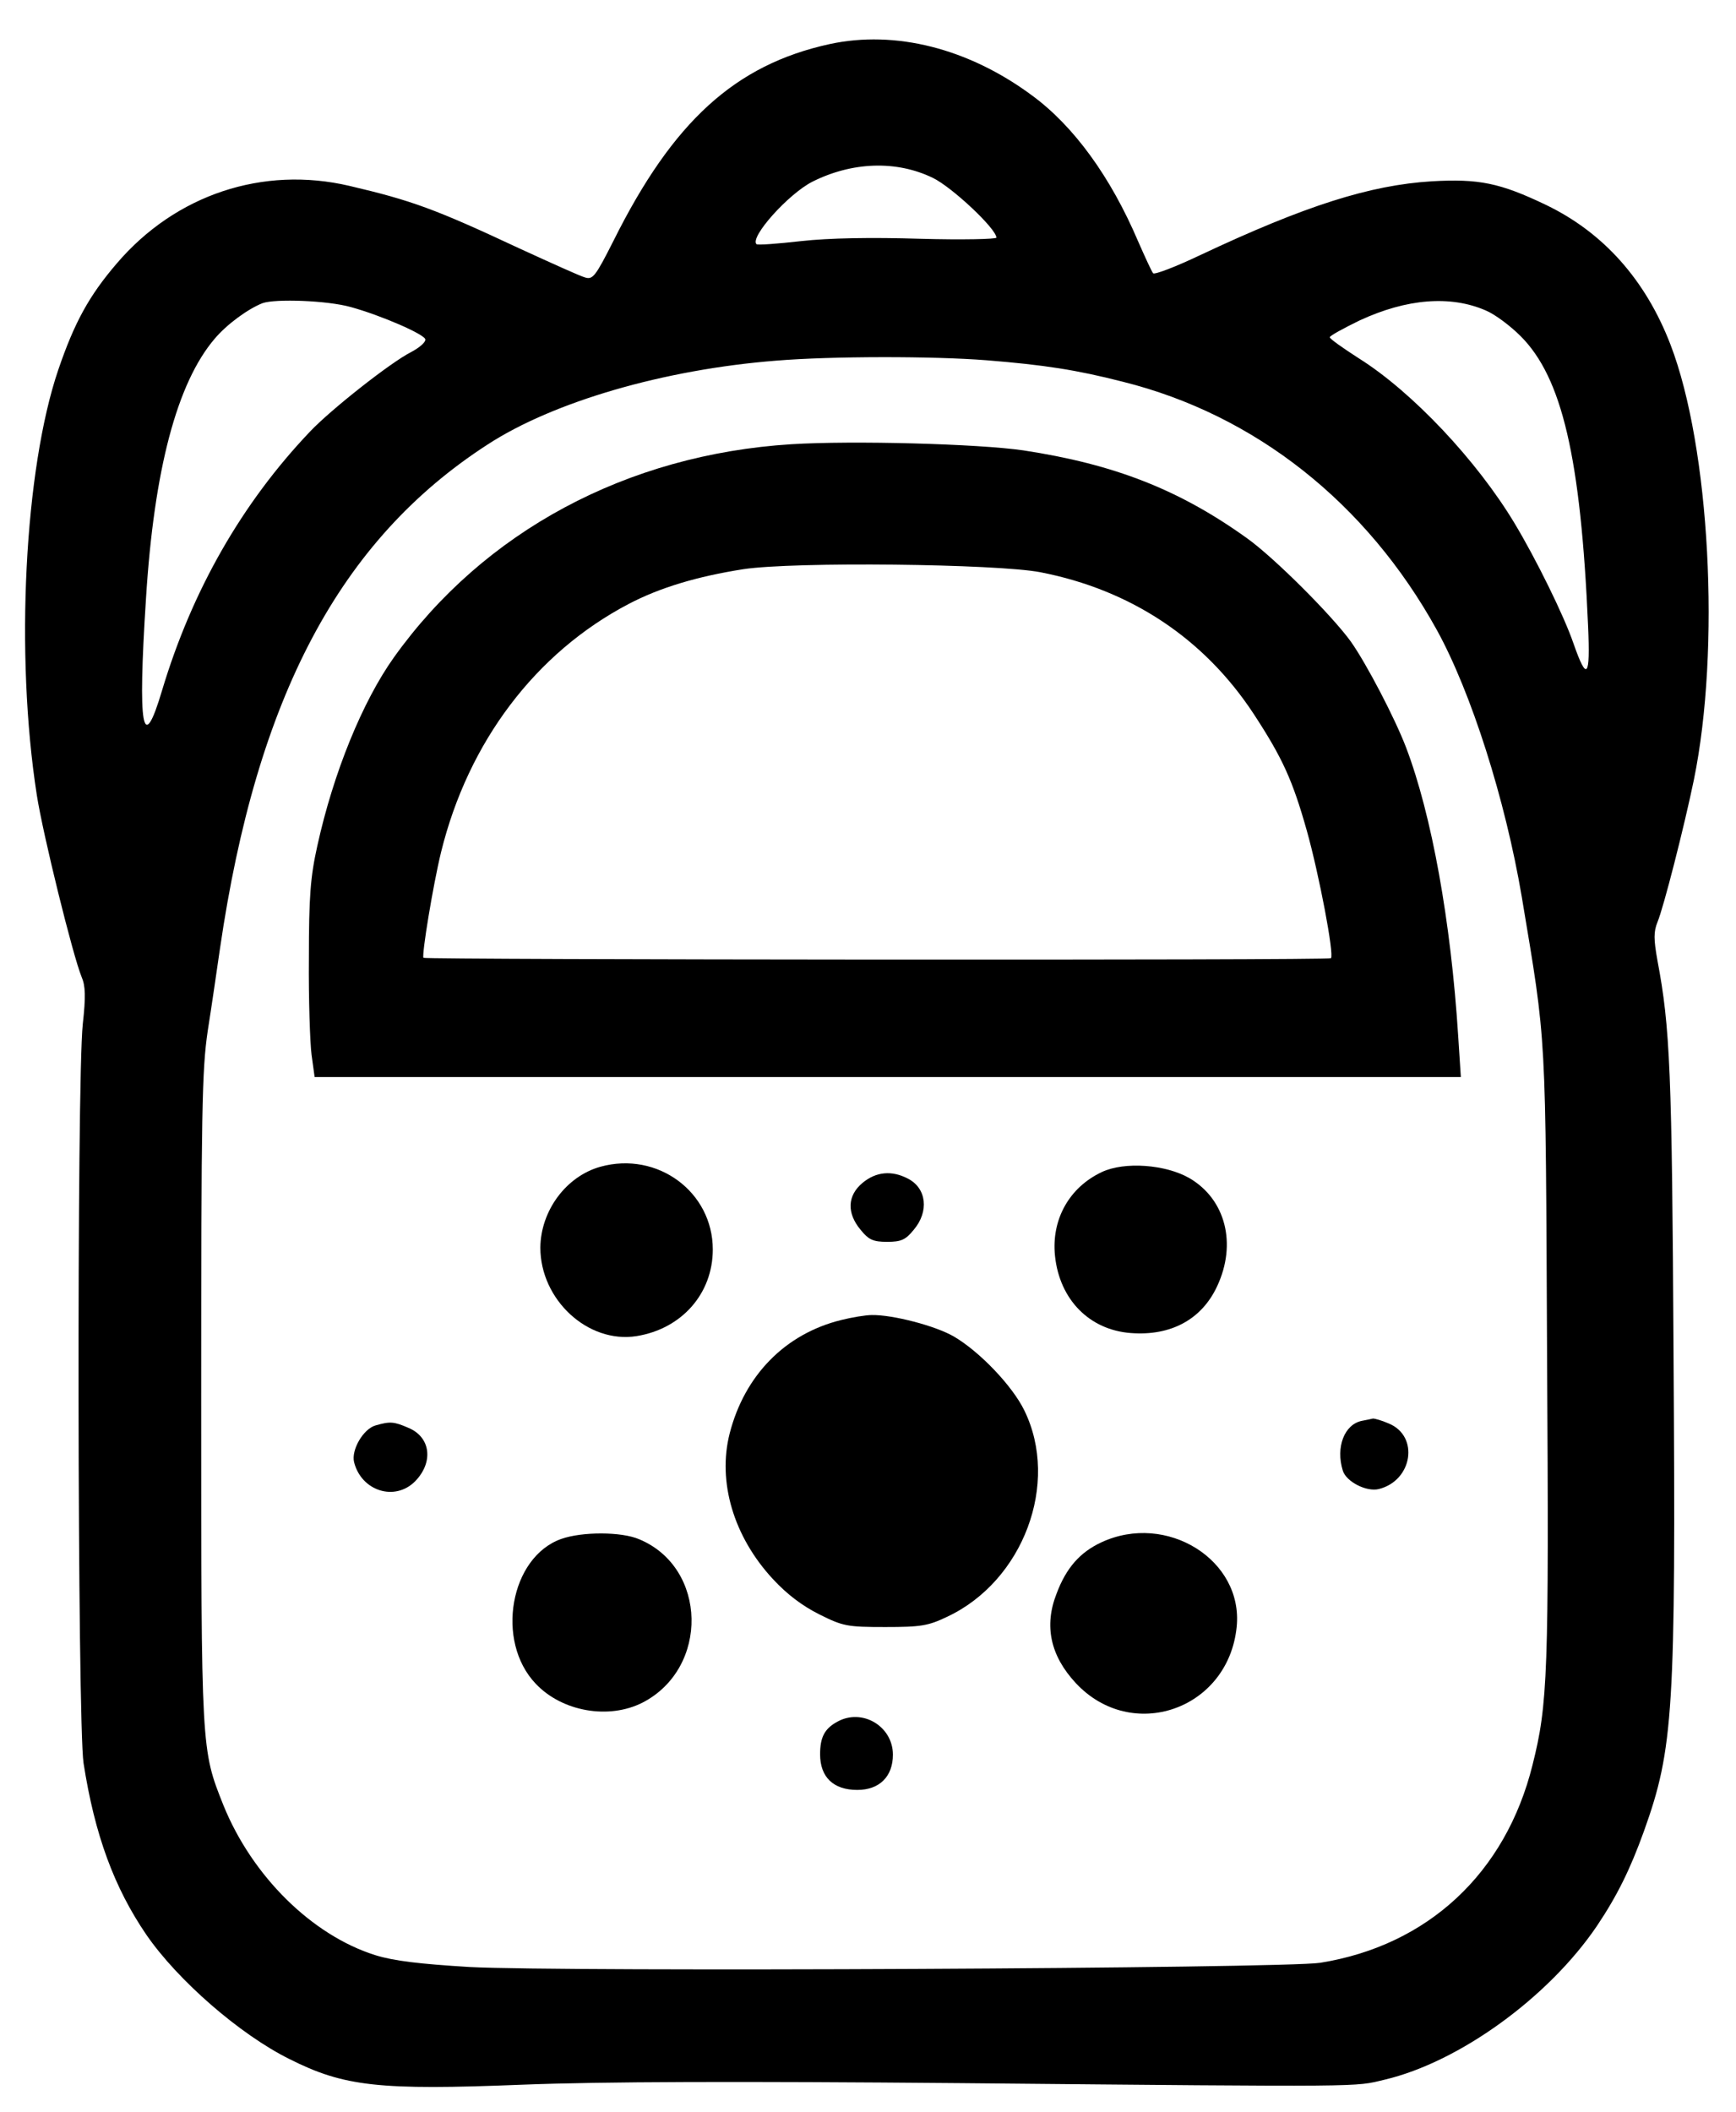 <?xml version="1.0" standalone="no"?>
<!DOCTYPE svg PUBLIC "-//W3C//DTD SVG 20010904//EN"
 "http://www.w3.org/TR/2001/REC-SVG-20010904/DTD/svg10.dtd">
<svg version="1.0" xmlns="http://www.w3.org/2000/svg"
 width="453pt" height="551pt" viewBox="0 0 453 551"
 preserveAspectRatio="xMidYMid meet">

<g transform="translate(0,551) scale(0.1,-0.1)"
fill="#000000" stroke="none">
<path d="M2165 5395 c-247 -54 -409 -202 -564 -513 -47 -93 -54 -102 -74 -96
-12 3 -89 38 -172 76 -220 103 -281 125 -443 163 -226 53 -454 -23 -607 -202
-73 -85 -111 -155 -153 -278 -88 -259 -113 -743 -56 -1109 16 -103 94 -419
117 -475 10 -23 11 -51 3 -123 -16 -148 -14 -1822 2 -1928 29 -187 80 -325
164 -448 82 -119 244 -260 373 -324 143 -72 233 -82 609 -67 207 8 560 9 1145
4 1073 -10 1024 -10 1104 9 195 46 428 215 554 401 53 79 87 148 123 248 77
215 83 313 77 1246 -4 736 -9 851 -42 1025 -10 56 -10 75 0 100 16 38 70 250
95 371 70 342 42 868 -61 1136 -65 169 -175 292 -324 364 -121 58 -176 69
-299 62 -161 -10 -329 -63 -605 -193 -63 -30 -118 -51 -122 -47 -4 5 -21 42
-39 83 -72 169 -168 301 -277 381 -166 123 -357 171 -528 134z m269 -349 c50
-24 166 -133 166 -156 0 -4 -89 -6 -198 -3 -129 4 -239 2 -311 -6 -62 -7 -115
-11 -117 -8 -18 18 83 131 146 163 104 52 219 56 314 10z m-1519 -337 c80 -22
195 -72 195 -85 0 -8 -17 -22 -38 -33 -53 -27 -208 -149 -263 -207 -178 -187
-308 -415 -386 -675 -51 -172 -64 -100 -42 240 21 336 81 562 179 677 32 38
87 78 125 93 34 12 169 7 230 -10z m2962 -9 c24 -10 64 -40 91 -67 108 -108
157 -317 176 -756 6 -136 -3 -146 -38 -46 -25 73 -98 221 -154 314 -98 163
-266 342 -406 430 -42 27 -76 51 -76 55 0 4 35 23 78 44 123 57 237 66 329 26z
m-1302 -130 c149 -12 234 -25 355 -56 345 -86 636 -316 819 -647 90 -163 179
-443 222 -697 65 -390 62 -336 66 -1200 5 -828 2 -906 -38 -1065 -70 -282
-273 -471 -554 -516 -96 -15 -1976 -24 -2220 -11 -131 8 -198 16 -246 31 -165
52 -321 206 -396 391 -58 146 -58 138 -58 1060 0 752 2 858 17 960 10 63 24
160 32 215 96 657 313 1066 698 1315 172 112 461 196 753 219 145 12 411 12
550 1z"/>
<path d="M2065 4351 c-429 -27 -802 -227 -1037 -556 -82 -115 -158 -301 -200
-492 -18 -81 -22 -132 -22 -293 -1 -107 3 -221 7 -252 l8 -58 1496 0 1495 0
-7 108 c-19 298 -69 576 -136 752 -29 76 -103 218 -144 276 -49 68 -199 218
-270 269 -178 128 -348 194 -585 230 -117 17 -444 26 -605 16z m650 -334 c236
-46 427 -173 556 -369 76 -116 102 -174 139 -305 32 -114 72 -324 63 -333 -5
-6 -2362 -4 -2368 1 -5 7 25 190 46 276 71 288 247 520 489 647 82 43 179 72
300 91 133 20 661 14 775 -8z"/>
<path d="M1567 2466 c-90 -25 -156 -115 -157 -211 0 -136 124 -251 251 -231
118 19 199 111 199 226 0 150 -144 257 -293 216z"/>
<path d="M2875 2452 c-85 -40 -132 -124 -122 -219 12 -114 90 -193 198 -201
105 -8 185 36 225 122 52 111 22 227 -72 282 -62 36 -170 44 -229 16z"/>
<path d="M2251 2424 c-40 -33 -42 -79 -5 -123 21 -26 33 -31 69 -31 36 0 48 5
69 31 41 48 34 109 -15 134 -42 22 -83 18 -118 -11z"/>
<path d="M2195 2066 c-146 -36 -252 -144 -291 -296 -32 -126 10 -269 113 -380
37 -40 77 -70 121 -92 62 -31 73 -33 172 -33 93 0 112 3 162 27 198 93 294
348 201 538 -31 64 -117 154 -184 193 -48 28 -160 57 -214 56 -16 0 -52 -6
-80 -13z"/>
<path d="M3554 1803 c-46 -9 -69 -69 -50 -130 9 -29 62 -56 94 -48 88 22 106
138 26 171 -18 8 -37 13 -41 13 -4 -1 -18 -4 -29 -6z"/>
<path d="M980 1791 c-32 -9 -64 -64 -56 -96 19 -75 106 -103 159 -50 49 50 41
116 -18 140 -37 16 -47 17 -85 6z"/>
<path d="M1465 1495 c-134 -47 -173 -267 -67 -378 69 -73 191 -94 279 -49 174
90 169 352 -9 426 -46 20 -149 20 -203 1z"/>
<path d="M2874 1486 c-56 -26 -92 -67 -117 -134 -33 -84 -16 -162 50 -233 146
-157 398 -70 420 146 18 175 -183 300 -353 221z"/>
<path d="M2185 1018 c-33 -18 -45 -40 -45 -85 0 -60 35 -93 97 -93 58 0 93 35
93 92 0 74 -80 122 -145 86z"/>
</g>
</svg>
